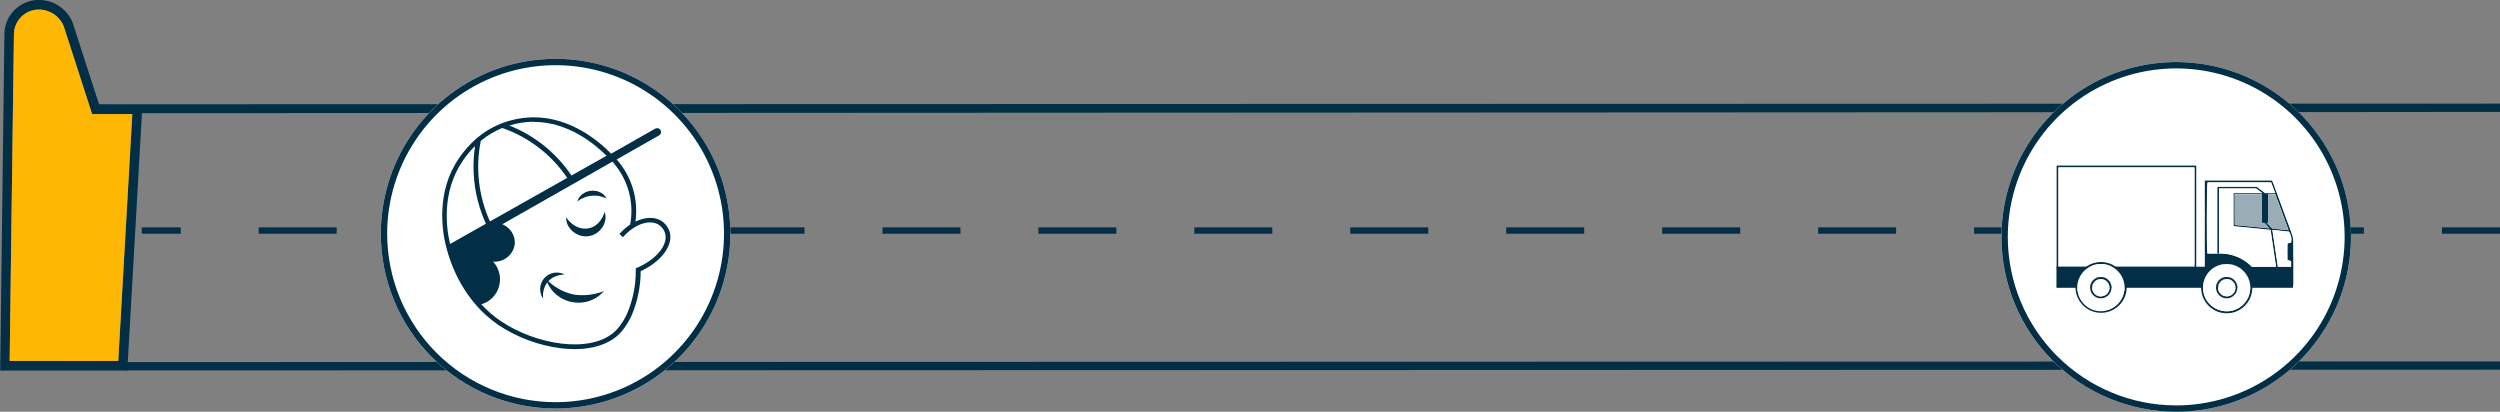 <svg width="340" height="56" viewBox="0 0 340 56" fill="none" xmlns="http://www.w3.org/2000/svg">
<rect x="0" y="0" width="340" height="56" fill="#808080" stroke="none"/>
<g clip-path="url(#clip0_51_18137)">
<path d="M2.386 0.89L2.343 0.929V0.864L2.386 0.89ZM3.358 0.329C3.378 0.316 3.4 0.308 3.423 0.303L3.336 0.35L3.358 0.329Z" fill="white"/>
<path d="M17.218 46.051L17.148 47.15V49.242L585.543 49.091H592V50.202H585.543L16.932 50.379L17.218 46.051Z" fill="#022F45"/>
<path fill-rule="evenodd" clip-rule="evenodd" d="M591.9 30.923V31.787H586.598V30.923H591.9ZM575.992 30.923V31.787H565.387V30.923H575.992ZM554.786 30.923V31.787H544.18V30.923H554.786ZM533.575 30.923V31.787H522.974V30.923H533.575ZM512.369 30.923V31.787H501.763V30.923H512.369ZM491.158 30.923V31.787H480.557V30.923H491.158ZM469.951 30.923V31.787H459.324V30.923H469.951ZM448.745 30.923V31.787H438.148V30.923H448.745ZM427.534 30.923V31.787H416.933V30.923H427.534ZM406.328 30.923V31.787H395.722V30.923H406.328ZM385.121 30.923V31.787H374.516V30.923H385.121ZM363.911 30.923V31.787H353.305V30.923H363.911ZM342.704 30.923V31.787H332.099V30.923H342.704ZM321.493 30.923V31.787H310.888V30.923H321.493ZM300.287 30.923V31.787H289.681V30.923H300.287ZM279.076 30.923V31.787H268.475V30.923H279.076ZM257.87 30.923V31.787H247.264V30.923H257.87ZM236.663 30.923V31.787H226.058V30.923H236.663ZM215.452 30.923V31.787H204.847V30.923H215.452ZM194.246 30.923V31.787H183.641V30.923H194.246ZM173.035 30.923V31.787H162.426V30.923H173.035ZM151.829 30.923V31.787H141.223V30.923H151.829ZM130.622 30.923V31.787H120.017V30.923H130.622ZM109.411 30.923V31.787H98.806V30.923H109.411ZM88.205 30.923V31.787H77.6V30.923H88.205ZM66.994 30.923V31.787H56.393V30.923H66.994ZM45.788 30.923V31.787H35.182V30.923H45.788ZM24.581 30.923V31.787H19.279V30.923H24.581Z" fill="#022F45"/>
<path d="M0.596 4.782C0.572 3.623 0.977 2.496 1.733 1.618C2.49 0.74 3.544 0.173 4.693 0.026C5.688 -0.093 6.695 0.091 7.583 0.554C8.471 1.017 9.199 1.737 9.672 2.62C9.788 2.846 9.885 3.082 9.961 3.325L13.466 14.181L591.9 14.026V15.089L19.305 15.392L17.312 50.388H0.026L0.596 4.782ZM16.081 49.091L17.991 15.509H12.524L8.725 3.753C8.676 3.584 8.611 3.42 8.531 3.264C8.185 2.609 7.65 2.073 6.996 1.727C6.341 1.381 5.597 1.24 4.862 1.323C4.027 1.431 3.262 1.844 2.714 2.482C2.165 3.121 1.873 3.94 1.893 4.782L1.314 49.073L16.081 49.091Z" fill="#022F45"/>
<path d="M1.314 49.091H16.081L17.991 15.509H12.524L8.726 3.753C8.677 3.584 8.611 3.421 8.531 3.264C8.185 2.609 7.65 2.073 6.996 1.727C6.341 1.381 5.598 1.24 4.862 1.323C4.027 1.431 3.262 1.844 2.714 2.482C2.166 3.121 1.873 3.94 1.893 4.782L1.314 49.091Z" fill="#FEB703"/>
<path d="M319.735 32.22C319.735 36.923 318.341 41.52 315.729 45.431C313.117 49.342 309.405 52.39 305.062 54.19C300.718 55.989 295.939 56.46 291.328 55.543C286.718 54.625 282.482 52.36 279.158 49.035C275.834 45.709 273.57 41.472 272.653 36.859C271.736 32.246 272.207 27.465 274.006 23.119C275.805 18.774 278.851 15.06 282.76 12.447C286.669 9.834 291.264 8.439 295.965 8.439C302.269 8.439 308.315 10.945 312.773 15.405C317.23 19.864 319.735 25.913 319.735 32.22Z" fill="white"/>
<path fill-rule="evenodd" clip-rule="evenodd" d="M295.965 55.135C300.496 55.135 304.924 53.791 308.691 51.273C312.457 48.755 315.393 45.176 317.127 40.989C318.86 36.802 319.314 32.194 318.43 27.749C317.546 23.304 315.365 19.221 312.162 16.016C308.958 12.811 304.877 10.629 300.434 9.745C295.991 8.86 291.385 9.314 287.2 11.049C283.015 12.783 279.438 15.72 276.921 19.488C274.404 23.257 273.061 27.687 273.061 32.22C273.061 38.297 275.474 44.126 279.769 48.423C284.065 52.721 289.891 55.135 295.965 55.135ZM295.965 56C300.667 56 305.262 54.605 309.171 51.992C313.08 49.379 316.126 45.665 317.925 41.32C319.724 36.975 320.195 32.193 319.278 27.58C318.361 22.967 316.097 18.73 312.773 15.405C309.449 12.079 305.213 9.814 300.603 8.896C295.992 7.979 291.213 8.45 286.869 10.25C282.526 12.05 278.814 15.097 276.202 19.008C273.59 22.919 272.196 27.516 272.196 32.22C272.196 35.342 272.811 38.435 274.006 41.32C275.2 44.205 276.951 46.827 279.158 49.035C283.616 53.494 289.662 56 295.965 56Z" fill="#022F45"/>
<path d="M309.51 31.299H309.579L311.308 31.515L309.907 31.329L309.51 31.299Z" fill="#022F45"/>
<path d="M298.688 22.521V36.5H279.703V22.521H298.688ZM298.446 22.764H279.945V36.258H298.446V22.764Z" fill="#022F45"/>
<path d="M279.945 22.764V36.258H283.722C284.306 35.853 285 35.636 285.71 35.636C286.421 35.636 287.115 35.853 287.698 36.258H298.446V22.764H279.945Z" fill="white"/>
<path d="M309.553 26.27L311.523 31.506L311.264 31.48L309.877 31.346L309.57 31.316H309.375L309.038 31.282H308.792L303.753 30.793V26.27H309.553ZM303.934 30.594L308.688 31.052L309.043 31.087L311.255 31.303H311.333L309.872 27.451L309.475 26.4H303.921L303.934 30.594Z" fill="#022F45"/>
<path d="M307.91 30.265L307.966 30.326L308.649 31.082L308.796 31.242L309.539 36.267L309.57 36.491L309.807 36.457L309.781 36.267L309.042 31.264V31.117L308.325 30.326L308.122 30.101L307.91 30.265Z" fill="#022F45"/>
<path d="M301.545 25.388V34.468H301.783V25.63H306.83L307.634 26.244L307.669 26.27L307.768 26.348L307.872 26.426L307.958 26.495L308.01 26.426L308.071 26.348L308.105 26.305L308.058 26.27L307.31 25.686L306.925 25.388H301.545Z" fill="#022F45"/>
<path d="M307.591 26.348H308.455V30.309H307.591V26.348Z" fill="#022F45"/>
<path d="M299.855 36.28V24.562H308.973C309.021 24.639 309.064 24.719 309.103 24.8C309.999 27.221 310.886 29.646 311.765 32.073C311.831 32.262 311.865 32.461 311.865 32.661L311.89 36.5V36.932C311.89 37.495 311.89 38.061 311.89 38.627C311.881 38.8 311.861 38.972 311.83 39.142H279.677V36.28H299.855ZM309.332 36.28H311.571V35.523L311.091 35.354C311.061 34.611 311.091 33.863 311.091 33.106L311.588 32.994C311.644 32.744 311.648 32.486 311.601 32.234C311.553 31.983 311.455 31.744 311.311 31.532V31.485L311.251 31.316L309.868 27.472L309.6 26.806L309.406 26.266V26.223C309.289 25.907 309.176 25.6 309.06 25.293L308.947 24.986L308.883 24.809H300.239C300.131 25.293 300.105 33.785 300.239 34.477H301.704H301.825H302.028C302.823 34.482 303.609 34.645 304.34 34.956C305.071 35.267 305.734 35.72 306.29 36.288L309.332 36.28Z" fill="#022F45"/>
<path d="M309.043 31.264L309.795 36.267H311.597V35.527L311.091 35.359C311.061 34.615 311.091 33.867 311.091 33.11L311.588 32.998C311.644 32.748 311.649 32.49 311.601 32.239C311.553 31.987 311.455 31.748 311.312 31.537L309.583 31.32H309.384L309.043 31.264Z" fill="white"/>
<path d="M308.291 30.308L309.008 31.1L311.221 31.316L309.842 27.476L309.445 26.426H308.447V30.317L308.291 30.308Z" fill="#9AACB5"/>
<path d="M303.917 26.426V30.607L308.671 31.065L307.988 30.308H307.612V26.417L303.917 26.426Z" fill="#9AACB5"/>
<path d="M301.782 25.63V34.468H301.985C302.78 34.474 303.566 34.637 304.297 34.947C305.028 35.258 305.691 35.711 306.246 36.279H309.54L308.796 31.255L303.744 30.75V26.27H307.634V26.244L306.843 25.63H301.782Z" fill="white"/>
<path d="M300.196 34.476H301.545V25.397H306.912L307.297 25.695L308.066 26.27H309.419V26.231L308.931 24.986L308.866 24.809H300.222C300.097 25.293 300.075 33.785 300.196 34.476Z" fill="white"/>
<path d="M285.71 37.667C285.998 37.669 286.279 37.754 286.518 37.914C286.756 38.073 286.941 38.298 287.05 38.562C287.16 38.828 287.188 39.12 287.132 39.402C287.076 39.683 286.938 39.942 286.734 40.145C286.532 40.348 286.274 40.486 285.994 40.542C285.713 40.598 285.422 40.57 285.157 40.461C284.892 40.35 284.665 40.163 284.505 39.924C284.359 39.706 284.276 39.452 284.263 39.19C284.251 38.928 284.31 38.667 284.433 38.435C284.557 38.204 284.741 38.01 284.966 37.875C285.191 37.74 285.448 37.668 285.71 37.667ZM285.71 40.305C285.944 40.305 286.173 40.236 286.367 40.106C286.562 39.976 286.712 39.791 286.799 39.574C286.892 39.367 286.923 39.137 286.89 38.913C286.842 38.684 286.73 38.474 286.566 38.307C286.399 38.142 286.187 38.029 285.956 37.984C285.726 37.938 285.487 37.962 285.269 38.052C285.053 38.142 284.869 38.294 284.739 38.489C284.609 38.683 284.539 38.912 284.539 39.146C284.541 39.459 284.665 39.758 284.885 39.981C284.994 40.089 285.123 40.176 285.265 40.236C285.402 40.293 285.549 40.324 285.697 40.327L285.71 40.305Z" fill="white"/>
<path d="M285.71 35.77C286.372 35.77 287.019 35.967 287.568 36.336C287.983 36.611 288.331 36.974 288.588 37.401C288.844 37.827 289.003 38.305 289.051 38.8C289.1 39.295 289.038 39.795 288.87 40.263C288.702 40.732 288.431 41.156 288.078 41.507C287.689 41.895 287.21 42.182 286.684 42.341C286.158 42.5 285.601 42.527 285.062 42.419C284.523 42.312 284.019 42.073 283.594 41.724C283.169 41.375 282.837 40.927 282.626 40.419C282.416 39.911 282.333 39.359 282.387 38.812C282.441 38.264 282.628 37.739 282.933 37.281C283.238 36.824 283.651 36.449 284.135 36.188C284.619 35.929 285.16 35.792 285.71 35.791V35.77ZM285.71 42.337C286.262 42.339 286.805 42.198 287.286 41.928C287.768 41.658 288.172 41.268 288.458 40.796C288.745 40.325 288.906 39.787 288.924 39.235C288.942 38.683 288.817 38.136 288.562 37.646C288.327 37.19 287.984 36.799 287.564 36.505C287.453 36.419 287.334 36.344 287.21 36.28L287.166 36.254C286.715 36.024 286.216 35.904 285.71 35.904C285.204 35.904 284.705 36.024 284.254 36.254L284.21 36.28C284.086 36.344 283.967 36.419 283.856 36.505C283.301 36.899 282.885 37.459 282.669 38.105C282.453 38.751 282.448 39.449 282.654 40.098C282.86 40.747 283.267 41.314 283.817 41.717C284.366 42.119 285.029 42.336 285.71 42.337Z" fill="white"/>
<path d="M283.433 36.5L283.709 36.275L283.744 36.254C284.328 35.849 285.021 35.631 285.732 35.631C286.443 35.631 287.136 35.849 287.72 36.254L287.755 36.275C288.17 36.563 288.517 36.94 288.77 37.377C289.023 37.816 289.175 38.304 289.217 38.808C289.258 39.312 289.187 39.819 289.009 40.293C288.831 40.766 288.55 41.194 288.187 41.546C287.701 42.024 287.086 42.349 286.417 42.48C285.748 42.612 285.056 42.544 284.425 42.286C283.795 42.028 283.254 41.591 282.869 41.028C282.484 40.465 282.273 39.802 282.262 39.12C282.261 38.624 282.366 38.133 282.569 37.681C282.772 37.232 283.066 36.83 283.433 36.5ZM282.521 39.125C282.552 39.957 282.903 40.745 283.503 41.323C284.102 41.901 284.902 42.224 285.734 42.224C286.567 42.224 287.366 41.901 287.966 41.323C288.565 40.745 288.917 39.957 288.947 39.125C288.945 38.61 288.82 38.103 288.584 37.646C288.348 37.19 288.005 36.797 287.586 36.5C287.474 36.418 287.355 36.344 287.232 36.28L287.188 36.254C286.737 36.024 286.238 35.904 285.732 35.904C285.226 35.904 284.727 36.024 284.276 36.254L284.232 36.28C284.109 36.344 283.99 36.418 283.878 36.5C283.46 36.798 283.118 37.191 282.88 37.646C282.636 38.101 282.505 38.608 282.499 39.125H282.521Z" fill="#022F45"/>
<path d="M283.865 36.5C283.978 36.417 284.096 36.342 284.219 36.275L284.262 36.253C284.713 36.023 285.213 35.903 285.719 35.903C286.225 35.903 286.724 36.023 287.175 36.253L287.218 36.275C287.341 36.342 287.46 36.417 287.573 36.5C287.992 36.796 288.334 37.188 288.57 37.644C288.806 38.1 288.93 38.606 288.93 39.12C288.93 39.972 288.592 40.789 287.989 41.391C287.387 41.994 286.57 42.332 285.719 42.332C284.867 42.332 284.05 41.994 283.448 41.391C282.846 40.789 282.508 39.972 282.508 39.12C282.508 38.606 282.631 38.1 282.867 37.644C283.103 37.188 283.446 36.796 283.865 36.5ZM285.719 40.577C286.007 40.576 286.288 40.49 286.527 40.331C286.766 40.171 286.951 39.944 287.059 39.678C287.169 39.412 287.199 39.12 287.143 38.838C287.087 38.556 286.949 38.297 286.745 38.094C286.542 37.891 286.283 37.752 286 37.697C285.718 37.642 285.426 37.672 285.161 37.784C284.894 37.892 284.667 38.079 284.509 38.32C284.364 38.539 284.28 38.792 284.268 39.055C284.255 39.317 284.314 39.578 284.437 39.809C284.561 40.041 284.745 40.234 284.97 40.369C285.195 40.505 285.452 40.576 285.715 40.577H285.719Z" fill="white"/>
<path d="M285.71 37.667C285.998 37.669 286.279 37.754 286.518 37.914C286.756 38.073 286.941 38.298 287.05 38.562C287.16 38.828 287.188 39.12 287.132 39.402C287.076 39.683 286.938 39.942 286.734 40.145C286.532 40.348 286.274 40.486 285.994 40.542C285.713 40.598 285.422 40.57 285.157 40.461C284.892 40.35 284.665 40.163 284.505 39.924C284.359 39.706 284.276 39.452 284.263 39.19C284.251 38.928 284.31 38.667 284.433 38.435C284.557 38.204 284.741 38.01 284.966 37.875C285.191 37.74 285.448 37.668 285.71 37.667ZM285.71 40.305C285.944 40.305 286.173 40.236 286.367 40.106C286.562 39.976 286.712 39.791 286.799 39.574C286.892 39.367 286.923 39.137 286.89 38.913C286.842 38.684 286.73 38.474 286.566 38.307C286.399 38.142 286.187 38.029 285.956 37.984C285.726 37.938 285.487 37.962 285.269 38.052C285.053 38.142 284.869 38.294 284.739 38.489C284.609 38.683 284.539 38.912 284.539 39.146C284.541 39.459 284.665 39.758 284.885 39.981C284.994 40.089 285.123 40.176 285.265 40.236C285.402 40.293 285.549 40.324 285.697 40.327L285.71 40.305Z" fill="#022F45"/>
<path d="M284.543 39.315C284.506 39.085 284.538 38.849 284.635 38.637C284.732 38.425 284.89 38.246 285.088 38.123C285.287 38.001 285.517 37.94 285.75 37.948C285.983 37.956 286.208 38.033 286.398 38.17C286.587 38.306 286.732 38.495 286.813 38.714C286.895 38.932 286.91 39.17 286.857 39.397C286.804 39.624 286.685 39.831 286.515 39.99C286.344 40.149 286.131 40.255 285.901 40.293C285.747 40.318 285.59 40.313 285.439 40.277C285.288 40.242 285.145 40.177 285.019 40.086C284.893 39.995 284.786 39.88 284.704 39.748C284.623 39.616 284.568 39.469 284.543 39.315Z" fill="white"/>
<path d="M302.828 37.667C303.116 37.669 303.397 37.754 303.637 37.914C303.874 38.074 304.059 38.301 304.168 38.566C304.277 38.83 304.305 39.121 304.25 39.402C304.194 39.683 304.056 39.941 303.854 40.144C303.652 40.347 303.394 40.486 303.114 40.543C302.832 40.599 302.54 40.57 302.274 40.46C302.009 40.35 301.782 40.163 301.623 39.924C301.477 39.706 301.394 39.452 301.382 39.19C301.369 38.928 301.428 38.667 301.551 38.435C301.675 38.204 301.859 38.01 302.084 37.875C302.309 37.74 302.566 37.668 302.828 37.667ZM302.828 40.305C303.062 40.305 303.291 40.235 303.486 40.105C303.68 39.975 303.832 39.791 303.922 39.574C304.008 39.357 304.03 39.12 303.987 38.891C303.94 38.662 303.828 38.451 303.663 38.286C303.497 38.121 303.287 38.009 303.057 37.966C302.83 37.92 302.594 37.943 302.379 38.031C302.126 38.133 301.917 38.32 301.786 38.56C301.656 38.799 301.612 39.077 301.663 39.345C301.714 39.613 301.856 39.855 302.066 40.03C302.275 40.205 302.538 40.302 302.811 40.305H302.828Z" fill="white"/>
<path d="M302.828 35.77C303.606 35.768 304.36 36.036 304.962 36.528C305.564 37.02 305.976 37.706 306.129 38.469C306.282 39.231 306.165 40.023 305.8 40.709C305.434 41.396 304.842 41.934 304.124 42.232C303.406 42.53 302.606 42.57 301.862 42.344C301.119 42.118 300.476 41.642 300.044 40.995C299.612 40.348 299.418 39.572 299.495 38.798C299.572 38.024 299.914 37.3 300.465 36.751C301.091 36.123 301.942 35.77 302.828 35.77ZM302.828 42.337C303.462 42.336 304.081 42.148 304.609 41.797C305.141 41.442 305.555 40.938 305.8 40.348C306.045 39.757 306.108 39.107 305.983 38.48C305.824 37.7 305.382 37.007 304.741 36.534C304.101 36.062 303.308 35.843 302.516 35.922C301.724 36.001 300.989 36.37 300.454 36.959C299.918 37.548 299.62 38.316 299.617 39.112C299.619 39.963 299.957 40.78 300.559 41.382C301.161 41.984 301.977 42.323 302.828 42.324V42.337Z" fill="white"/>
<path d="M302.828 35.635C303.344 35.634 303.853 35.748 304.319 35.968C304.786 36.188 305.197 36.508 305.525 36.907C305.852 37.305 306.087 37.771 306.213 38.271C306.338 38.771 306.351 39.293 306.251 39.799C306.12 40.477 305.789 41.101 305.3 41.589C304.813 42.077 304.192 42.41 303.516 42.544C302.84 42.679 302.139 42.61 301.502 42.346C300.758 42.036 300.145 41.479 299.766 40.768C299.386 40.057 299.265 39.238 299.421 38.447C299.577 37.657 300.002 36.945 300.623 36.433C301.244 35.92 302.023 35.638 302.828 35.635ZM302.828 42.337C303.462 42.335 304.081 42.147 304.609 41.797C305.141 41.442 305.555 40.938 305.8 40.347C306.044 39.757 306.108 39.107 305.983 38.48C305.824 37.7 305.382 37.007 304.741 36.534C304.1 36.061 303.308 35.843 302.515 35.922C301.723 36 300.989 36.37 300.453 36.959C299.918 37.548 299.62 38.315 299.617 39.111C299.618 39.963 299.957 40.78 300.559 41.382C301.161 41.984 301.977 42.323 302.828 42.324V42.337Z" fill="#022F45"/>
<path d="M302.829 35.908C303.304 35.909 303.773 36.016 304.202 36.221C304.631 36.425 305.009 36.722 305.309 37.091C305.61 37.459 305.825 37.889 305.939 38.351C306.053 38.812 306.064 39.293 305.97 39.759C305.877 40.225 305.681 40.665 305.397 41.046C305.113 41.427 304.748 41.741 304.329 41.964C303.909 42.188 303.446 42.315 302.971 42.338C302.496 42.36 302.023 42.277 301.584 42.095C300.997 41.85 300.495 41.438 300.14 40.91C299.818 40.426 299.632 39.863 299.603 39.282C299.575 38.701 299.705 38.122 299.979 37.609C300.253 37.096 300.661 36.666 301.16 36.367C301.659 36.067 302.229 35.908 302.811 35.908H302.829ZM302.829 40.577C303.116 40.576 303.397 40.49 303.637 40.331C303.879 40.173 304.067 39.945 304.177 39.678C304.288 39.414 304.317 39.123 304.259 38.843C304.218 38.633 304.13 38.434 304.003 38.262C303.876 38.089 303.711 37.947 303.522 37.846C303.333 37.744 303.124 37.686 302.91 37.676C302.696 37.665 302.482 37.702 302.284 37.784C302.017 37.892 301.789 38.079 301.631 38.32C301.486 38.539 301.403 38.793 301.39 39.055C301.378 39.317 301.436 39.578 301.56 39.809C301.684 40.041 301.868 40.234 302.093 40.37C302.318 40.505 302.575 40.577 302.837 40.577H302.829Z" fill="white"/>
<path d="M302.828 37.667C303.116 37.669 303.397 37.754 303.637 37.914C303.874 38.074 304.059 38.301 304.168 38.566C304.277 38.83 304.305 39.121 304.25 39.402C304.194 39.683 304.056 39.941 303.854 40.144C303.652 40.347 303.394 40.486 303.114 40.543C302.832 40.599 302.54 40.57 302.274 40.46C302.009 40.35 301.782 40.163 301.623 39.924C301.477 39.706 301.394 39.452 301.382 39.19C301.369 38.928 301.428 38.667 301.551 38.435C301.675 38.204 301.859 38.01 302.084 37.875C302.309 37.74 302.566 37.668 302.828 37.667ZM302.828 40.305C303.062 40.305 303.291 40.235 303.486 40.105C303.68 39.975 303.832 39.791 303.922 39.574C304.008 39.357 304.03 39.12 303.987 38.891C303.94 38.662 303.828 38.451 303.663 38.286C303.497 38.121 303.287 38.009 303.057 37.966C302.83 37.92 302.594 37.943 302.379 38.031C302.126 38.133 301.917 38.32 301.786 38.56C301.656 38.799 301.612 39.077 301.663 39.345C301.714 39.613 301.856 39.855 302.066 40.03C302.275 40.205 302.538 40.302 302.811 40.305H302.828Z" fill="#022F45"/>
<path d="M302.016 39.959C301.851 39.794 301.738 39.584 301.693 39.355C301.647 39.126 301.67 38.889 301.76 38.673C301.849 38.457 302 38.273 302.194 38.143C302.388 38.013 302.617 37.944 302.85 37.944C303.083 37.944 303.312 38.013 303.506 38.143C303.7 38.273 303.851 38.457 303.94 38.673C304.029 38.889 304.053 39.126 304.007 39.355C303.962 39.584 303.849 39.794 303.684 39.959C303.463 40.181 303.163 40.305 302.85 40.305C302.537 40.305 302.237 40.181 302.016 39.959Z" fill="white"/>
<path d="M99.329 31.78C99.329 36.483 97.935 41.081 95.324 44.992C92.712 48.902 89 51.95 84.656 53.75C80.313 55.55 75.534 56.021 70.923 55.103C66.312 54.186 62.077 51.921 58.753 48.595C55.429 45.27 53.165 41.032 52.248 36.419C51.331 31.806 51.801 27.025 53.6 22.68C55.399 18.335 58.446 14.621 62.355 12.008C66.264 9.395 70.859 8 75.56 8C81.864 8 87.91 10.505 92.368 14.965C96.825 19.425 99.329 25.473 99.329 31.78Z" fill="white"/>
<path fill-rule="evenodd" clip-rule="evenodd" d="M75.56 54.696C80.09 54.696 84.519 53.352 88.285 50.834C92.052 48.316 94.988 44.737 96.722 40.55C98.455 36.362 98.909 31.755 98.025 27.31C97.141 22.864 94.96 18.781 91.756 15.576C88.553 12.372 84.472 10.189 80.029 9.305C75.586 8.421 70.98 8.875 66.795 10.609C62.61 12.344 59.032 15.281 56.516 19.049C53.999 22.817 52.655 27.248 52.655 31.78C52.655 37.858 55.069 43.686 59.364 47.984C63.66 52.281 69.486 54.696 75.56 54.696ZM75.56 55.56C80.261 55.56 84.857 54.166 88.766 51.553C92.674 48.94 95.721 45.226 97.52 40.88C99.319 36.535 99.79 31.754 98.873 27.141C97.956 22.528 95.692 18.291 92.368 14.965C89.043 11.639 84.808 9.374 80.197 8.457C75.587 7.539 70.807 8.01 66.464 9.81C62.121 11.61 58.409 14.658 55.797 18.569C53.185 22.479 51.791 27.077 51.791 31.78C51.791 34.903 52.406 37.995 53.6 40.88C54.795 43.766 56.546 46.387 58.753 48.595C63.21 53.055 69.256 55.56 75.56 55.56Z" fill="#022F45"/>
<mask id="mask0_51_18137" style="mask-type:luminance" maskUnits="userSpaceOnUse" x="59" y="14" width="34" height="35">
<path d="M92.121 14.97H59.168V48.426H92.121V14.97Z" fill="white"/>
</mask>
<g mask="url(#mask0_51_18137)">
<path d="M87.108 36.895C87.108 38.976 86.686 41.035 85.868 42.948C85.597 43.56 85.259 44.14 84.861 44.677C84.637 44.989 84.384 45.279 84.104 45.542C82.734 46.839 80.647 47.522 78.132 47.522C77.528 47.523 76.925 47.487 76.325 47.414C73.26 47.037 70.324 45.95 67.751 44.241C63.036 41.02 61.247 36.099 60.599 33.431C60.102 31.447 59.22 26.125 62.422 21.503C63.094 20.52 63.889 19.628 64.787 18.848H64.808C65.909 17.904 67.175 17.171 68.542 16.686C69.814 16.245 71.15 16.011 72.496 15.994C77.618 15.947 81.52 19.323 83.093 20.945L89.083 17.533C89.144 17.499 89.212 17.477 89.281 17.469C89.351 17.461 89.422 17.466 89.489 17.486C89.626 17.524 89.742 17.614 89.813 17.737C89.848 17.798 89.87 17.865 89.878 17.935C89.886 18.005 89.88 18.076 89.861 18.143C89.843 18.211 89.811 18.274 89.768 18.329C89.725 18.384 89.671 18.43 89.61 18.463L83.854 21.736C84.862 22.878 85.612 24.225 86.052 25.683C86.492 27.142 86.612 28.679 86.403 30.189C87.631 29.579 88.888 29.488 89.831 30.033C90.149 30.219 90.427 30.468 90.645 30.766C90.864 31.063 91.019 31.403 91.101 31.762C91.499 33.496 89.822 35.654 87.108 36.895Z" fill="white"/>
<path d="M92.043 31.512C91.935 31.018 91.727 30.552 91.433 30.141C91.136 29.734 90.758 29.393 90.323 29.138C89.45 28.664 88.433 28.528 87.466 28.758C87.463 27.7 87.318 26.647 87.034 25.627C86.672 24.306 86.076 23.059 85.275 21.948L90.068 19.22C90.412 19.026 90.665 18.703 90.771 18.323C90.877 17.943 90.828 17.536 90.634 17.192C90.44 16.848 90.118 16.595 89.738 16.489C89.358 16.383 88.951 16.432 88.607 16.625L83.24 19.678C81.407 17.948 77.548 14.957 72.591 14.957H72.483C71.03 14.98 69.59 15.236 68.218 15.713C66.887 16.192 65.646 16.889 64.544 17.776L63.935 18.294C63.071 19.082 62.299 19.965 61.636 20.927C58.731 25.122 58.956 29.808 59.423 32.45H59.38L59.665 33.622C60.348 36.41 62.228 41.577 67.21 44.971C69.912 46.765 72.994 47.904 76.213 48.296C76.856 48.374 77.504 48.415 78.153 48.417C80.945 48.417 83.231 47.643 84.778 46.178C85.098 45.877 85.387 45.545 85.642 45.188C86.076 44.604 86.446 43.974 86.745 43.311C87.543 41.468 87.983 39.49 88.041 37.483C90.863 36.017 92.488 33.617 92.043 31.512ZM86.714 36.03L86.161 36.285V36.89C86.156 38.822 85.763 40.734 85.007 42.511C84.761 43.055 84.459 43.571 84.104 44.05C83.919 44.309 83.709 44.55 83.477 44.768C82.293 45.905 80.452 46.498 78.157 46.498C77.588 46.497 77.02 46.464 76.455 46.398C73.54 46.037 70.749 45 68.304 43.372C64.159 40.553 62.401 36.307 61.679 33.695L61.536 33.129C61.056 31.196 60.24 26.25 63.222 21.956C63.837 21.059 64.563 20.242 65.382 19.527L65.46 19.457C66.472 18.581 67.637 17.9 68.896 17.447C70.061 17.06 71.281 16.86 72.509 16.855H72.6C77.353 16.855 81.049 20.11 82.414 21.52L82.907 22.043L83.123 22.285C84.101 23.385 84.813 24.696 85.202 26.116C85.544 27.375 85.629 28.689 85.452 29.981L85.215 31.75L86.814 30.954C87.786 30.47 88.707 30.405 89.346 30.768C89.552 30.89 89.73 31.053 89.87 31.246C90.011 31.439 90.11 31.659 90.163 31.892C90.457 33.224 88.957 34.997 86.706 36.034L86.714 36.03Z" fill="white"/>
<path d="M91.118 31.711C91.035 31.352 90.879 31.013 90.661 30.715C90.442 30.418 90.166 30.168 89.848 29.981C88.901 29.437 87.652 29.549 86.421 30.137C86.63 28.628 86.51 27.092 86.07 25.634C85.63 24.175 84.879 22.83 83.871 21.689L89.632 18.416C89.755 18.345 89.845 18.228 89.882 18.091C89.919 17.954 89.901 17.808 89.83 17.685C89.795 17.625 89.75 17.573 89.696 17.529C89.639 17.487 89.575 17.454 89.506 17.434C89.438 17.421 89.367 17.421 89.299 17.434C89.229 17.443 89.162 17.465 89.1 17.499L83.115 20.906C81.546 19.289 77.647 15.912 72.513 15.956C71.166 15.972 69.831 16.207 68.559 16.652C67.193 17.138 65.927 17.87 64.825 18.813C63.926 19.592 63.13 20.483 62.457 21.464C59.255 26.09 60.141 31.408 60.633 33.393C61.281 36.043 63.075 40.968 67.79 44.202C70.363 45.912 73.298 46.998 76.364 47.376C76.962 47.446 77.564 47.482 78.166 47.484C80.686 47.484 82.769 46.8 84.143 45.499C84.417 45.235 84.666 44.945 84.886 44.634C85.283 44.095 85.622 43.515 85.898 42.905C86.71 40.999 87.131 38.949 87.134 36.878C89.822 35.654 91.499 33.497 91.118 31.711ZM65.378 19.172C66.259 18.437 67.247 17.84 68.308 17.404C71.908 18.654 75.006 21.035 77.142 24.192L66.632 30.116C65.084 26.683 64.648 22.852 65.387 19.159L65.378 19.172ZM72.513 16.578H72.617C77.293 16.578 80.906 19.605 82.492 21.183L77.721 23.868C75.654 20.798 72.705 18.426 69.263 17.067C70.325 16.743 71.426 16.57 72.535 16.552L72.513 16.578ZM62.954 21.836C63.442 21.125 63.996 20.462 64.609 19.855C64.286 22.001 64.336 24.186 64.756 26.315C65.041 27.733 65.487 29.114 66.083 30.431L61.212 33.181C60.741 31.227 59.946 26.198 62.967 21.836H62.954ZM86.654 36.398L86.464 36.484V36.7C86.489 38.747 86.088 40.776 85.284 42.658C85.027 43.225 84.71 43.763 84.338 44.263C84.138 44.54 83.914 44.799 83.668 45.036C80.331 48.197 72.794 46.852 68.11 43.67C67.142 43.013 66.254 42.247 65.46 41.387C66.039 41.218 66.565 40.903 66.988 40.473C67.411 40.042 67.717 39.511 67.877 38.93C68.037 38.348 68.046 37.735 67.903 37.149C67.76 36.563 67.47 36.023 67.059 35.581C67.768 35.636 68.472 35.416 69.022 34.965C69.573 34.515 69.929 33.87 70.016 33.164C70.046 32.597 69.898 32.034 69.593 31.556C69.287 31.077 68.84 30.707 68.313 30.496L83.283 21.987C84.318 23.128 85.075 24.492 85.495 25.975C85.915 27.457 85.986 29.016 85.703 30.53C85.162 30.899 84.669 31.335 84.238 31.828L84.722 32.26C86.235 30.53 88.257 29.796 89.523 30.53C89.765 30.675 89.975 30.866 90.141 31.093C90.305 31.321 90.423 31.58 90.487 31.854C90.816 33.393 89.191 35.312 86.654 36.415V36.398Z" fill="#022F45"/>
<path d="M78.196 40.086C76.836 39.836 75.578 39.196 74.575 38.244C74.831 37.967 75.145 37.749 75.495 37.608C75.906 37.435 76.346 37.344 76.792 37.34C76.343 37.096 75.826 37.012 75.323 37.101C74.821 37.189 74.363 37.446 74.025 37.828C73.687 38.21 73.489 38.696 73.462 39.206C73.436 39.716 73.582 40.219 73.879 40.635C73.763 39.845 73.963 39.042 74.436 38.399C74.681 39.008 75.066 39.55 75.56 39.982C76.414 40.746 77.521 41.167 78.667 41.162C79.324 41.171 79.974 41.035 80.572 40.763C81.17 40.491 81.7 40.09 82.125 39.588C80.877 40.08 79.527 40.251 78.196 40.086Z" fill="#022F45"/>
<path d="M79.908 31.079C78.745 31.218 77.704 30.578 77.003 29.566C76.93 31.079 78.533 32.355 80.029 32.117C81.554 31.944 82.747 30.275 82.233 28.822C81.878 29.994 81.066 30.915 79.908 31.079Z" fill="#022F45"/>
<path d="M78.508 27.399C78.92 27.08 79.393 26.849 79.897 26.721C80.402 26.592 80.928 26.569 81.442 26.652C81.805 26.725 82.159 26.833 82.501 26.976C81.611 25.385 79.044 25.679 78.508 27.399Z" fill="#022F45"/>
</g>
</g>
<defs>
<clipPath id="clip0_51_18137">
<rect width="592" height="56" fill="white" transform="matrix(-1 0 0 1 592 0)"/>
</clipPath>
</defs>
</svg>

